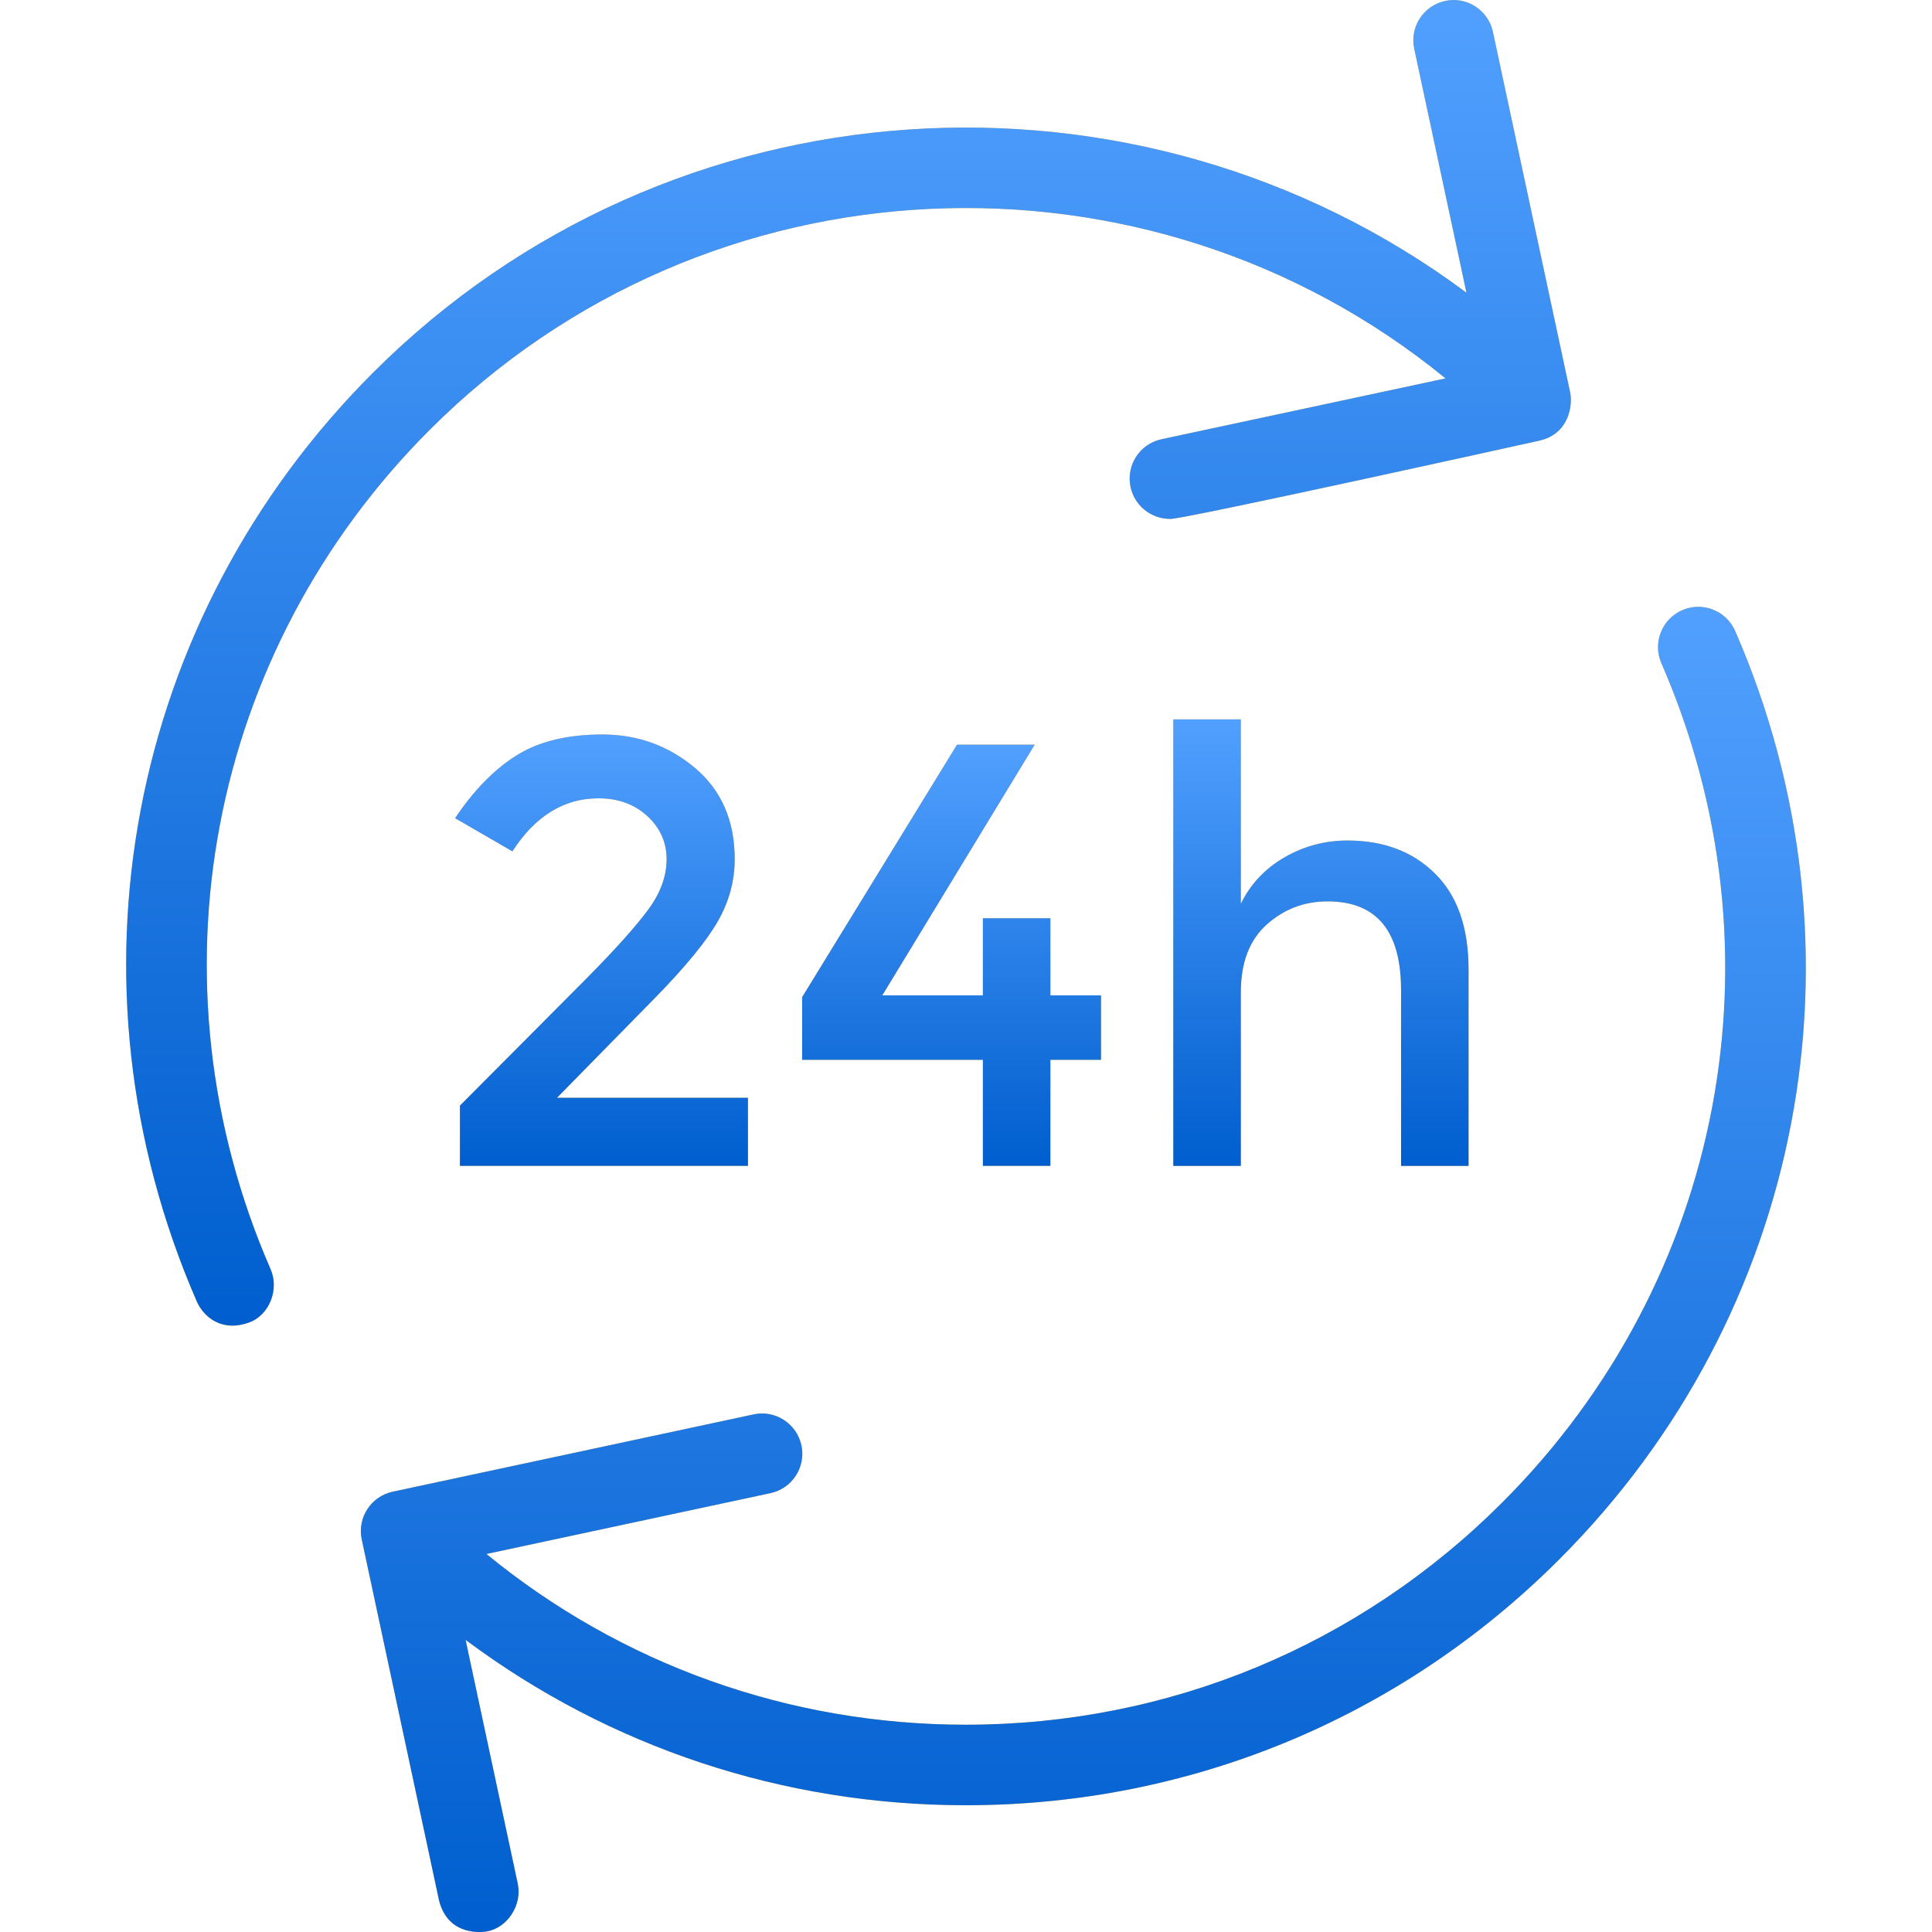 <svg width="98" height="98" viewBox="0 0 98 98" fill="none" xmlns="http://www.w3.org/2000/svg">
<g clip-path="url(#clip0_2_350)">
<path d="M88.017 32.008C87.567 30.975 86.368 30.498 85.329 30.951C84.296 31.401 83.822 32.605 84.272 33.639C90.632 48.242 87.463 64.954 76.198 76.217C68.932 83.483 59.271 87.486 48.995 87.486C40.025 87.486 31.522 84.434 24.673 78.825L39.083 75.739C40.185 75.502 40.889 74.416 40.652 73.314C40.415 72.211 39.322 71.506 38.229 71.744L19.92 75.666C18.817 75.902 18.113 76.988 18.35 78.091L22.271 96.401C22.739 98.245 24.483 98.007 24.694 97.971C25.719 97.795 26.5 96.648 26.263 95.546L23.617 83.182C30.913 88.626 39.728 91.57 48.995 91.57C60.362 91.57 71.048 87.143 79.086 79.105C91.547 66.647 95.052 48.161 88.017 32.008Z" fill="#FFC148"/>
<path d="M88.017 32.008C87.567 30.975 86.368 30.498 85.329 30.951C84.296 31.401 83.822 32.605 84.272 33.639C90.632 48.242 87.463 64.954 76.198 76.217C68.932 83.483 59.271 87.486 48.995 87.486C40.025 87.486 31.522 84.434 24.673 78.825L39.083 75.739C40.185 75.502 40.889 74.416 40.652 73.314C40.415 72.211 39.322 71.506 38.229 71.744L19.92 75.666C18.817 75.902 18.113 76.988 18.35 78.091L22.271 96.401C22.739 98.245 24.483 98.007 24.694 97.971C25.719 97.795 26.5 96.648 26.263 95.546L23.617 83.182C30.913 88.626 39.728 91.57 48.995 91.57C60.362 91.57 71.048 87.143 79.086 79.105C91.547 66.647 95.052 48.161 88.017 32.008Z" fill="url(#paint0_linear_2_350)"/>
<path d="M21.8 21.801C35.873 7.727 58.226 6.86 73.325 19.194L58.916 22.28C57.813 22.516 57.109 23.602 57.347 24.704C57.552 25.663 58.397 26.319 59.341 26.319C59.452 26.477 78.081 22.352 78.081 22.352C79.658 21.996 79.764 20.457 79.65 19.927L75.728 1.617C75.493 0.515 74.402 -0.195 73.305 0.048C72.202 0.284 71.498 1.37 71.736 2.473L74.385 14.846C57.733 2.457 34.013 3.812 18.913 18.914C6.454 31.372 2.948 49.858 9.981 66.012C10.316 66.78 11.241 67.609 12.669 67.069C13.654 66.696 14.177 65.414 13.726 64.381C7.367 49.778 10.536 33.065 21.8 21.801Z" fill="#FFC148"/>
<path d="M21.8 21.801C35.873 7.727 58.226 6.86 73.325 19.194L58.916 22.28C57.813 22.516 57.109 23.602 57.347 24.704C57.552 25.663 58.397 26.319 59.341 26.319C59.452 26.477 78.081 22.352 78.081 22.352C79.658 21.996 79.764 20.457 79.65 19.927L75.728 1.617C75.493 0.515 74.402 -0.195 73.305 0.048C72.202 0.284 71.498 1.37 71.736 2.473L74.385 14.846C57.733 2.457 34.013 3.812 18.913 18.914C6.454 31.372 2.948 49.858 9.981 66.012C10.316 66.78 11.241 67.609 12.669 67.069C13.654 66.696 14.177 65.414 13.726 64.381C7.367 49.778 10.536 33.065 21.8 21.801Z" fill="url(#paint1_linear_2_350)"/>
<path d="M29.811 49.571L23.33 56.083V59.138H37.939V55.685H28.252L33.262 50.58C34.793 49.013 35.842 47.729 36.413 46.73C36.983 45.732 37.268 44.681 37.268 43.582C37.268 41.626 36.593 40.082 35.251 38.951C33.905 37.82 32.342 37.256 30.558 37.256C28.774 37.256 27.32 37.611 26.187 38.325C25.057 39.038 24.021 40.099 23.085 41.503L25.99 43.184C27.151 41.392 28.606 40.494 30.361 40.494C31.358 40.494 32.181 40.796 32.836 41.396C33.487 41.997 33.813 42.726 33.813 43.582C33.813 44.438 33.508 45.284 32.897 46.117C32.286 46.954 31.257 48.105 29.811 49.571Z" fill="#FFC148"/>
<path d="M29.811 49.571L23.33 56.083V59.138H37.939V55.685H28.252L33.262 50.58C34.793 49.013 35.842 47.729 36.413 46.73C36.983 45.732 37.268 44.681 37.268 43.582C37.268 41.626 36.593 40.082 35.251 38.951C33.905 37.82 32.342 37.256 30.558 37.256C28.774 37.256 27.32 37.611 26.187 38.325C25.057 39.038 24.021 40.099 23.085 41.503L25.99 43.184C27.151 41.392 28.606 40.494 30.361 40.494C31.358 40.494 32.181 40.796 32.836 41.396C33.487 41.997 33.813 42.726 33.813 43.582C33.813 44.438 33.508 45.284 32.897 46.117C32.286 46.954 31.257 48.105 29.811 49.571Z" fill="url(#paint2_linear_2_350)"/>
<path d="M53.28 59.138V53.76H55.848V50.489H53.28V46.578H49.857V50.489H44.754L52.485 37.774H48.543L40.688 50.58V53.76H49.857V59.138H53.28Z" fill="#FFC148"/>
<path d="M53.28 59.138V53.76H55.848V50.489H53.28V46.578H49.857V50.489H44.754L52.485 37.774H48.543L40.688 50.58V53.76H49.857V59.138H53.28Z" fill="url(#paint3_linear_2_350)"/>
<path d="M74.492 59.138V49.176C74.492 47.056 73.929 45.437 72.796 44.316C71.667 43.195 70.184 42.634 68.348 42.634C67.207 42.634 66.142 42.92 65.153 43.49C64.165 44.061 63.43 44.846 62.94 45.843V36.491H59.516V59.139H62.94V50.337C62.94 48.828 63.377 47.683 64.253 46.898C65.129 46.114 66.158 45.722 67.339 45.722C69.826 45.722 71.068 47.219 71.068 50.215V59.139H74.492V59.138Z" fill="#FFC148"/>
<path d="M74.492 59.138V49.176C74.492 47.056 73.929 45.437 72.796 44.316C71.667 43.195 70.184 42.634 68.348 42.634C67.207 42.634 66.142 42.92 65.153 43.49C64.165 44.061 63.43 44.846 62.94 45.843V36.491H59.516V59.139H62.94V50.337C62.94 48.828 63.377 47.683 64.253 46.898C65.129 46.114 66.158 45.722 67.339 45.722C69.826 45.722 71.068 47.219 71.068 50.215V59.139H74.492V59.138Z" fill="url(#paint4_linear_2_350)"/>
</g>
<defs>
<linearGradient id="paint0_linear_2_350" x1="54.952" y1="30.78" x2="54.952" y2="98" gradientUnits="userSpaceOnUse">
<stop stop-color="#51A0FF"/>
<stop offset="1" stop-color="#005ECE"/>
</linearGradient>
<linearGradient id="paint1_linear_2_350" x1="43.041" y1="6.10352e-05" x2="43.041" y2="67.242" gradientUnits="userSpaceOnUse">
<stop stop-color="#51A0FF"/>
<stop offset="1" stop-color="#005ECE"/>
</linearGradient>
<linearGradient id="paint2_linear_2_350" x1="30.512" y1="37.256" x2="30.512" y2="59.138" gradientUnits="userSpaceOnUse">
<stop stop-color="#51A0FF"/>
<stop offset="1" stop-color="#005ECE"/>
</linearGradient>
<linearGradient id="paint3_linear_2_350" x1="48.268" y1="37.774" x2="48.268" y2="59.138" gradientUnits="userSpaceOnUse">
<stop stop-color="#51A0FF"/>
<stop offset="1" stop-color="#005ECE"/>
</linearGradient>
<linearGradient id="paint4_linear_2_350" x1="67.004" y1="36.491" x2="67.004" y2="59.139" gradientUnits="userSpaceOnUse">
<stop stop-color="#51A0FF"/>
<stop offset="1" stop-color="#005ECE"/>
</linearGradient>
<clipPath id="clip0_2_350">
<rect width="98" height="98" fill="white"/>
</clipPath>
</defs>
</svg>
